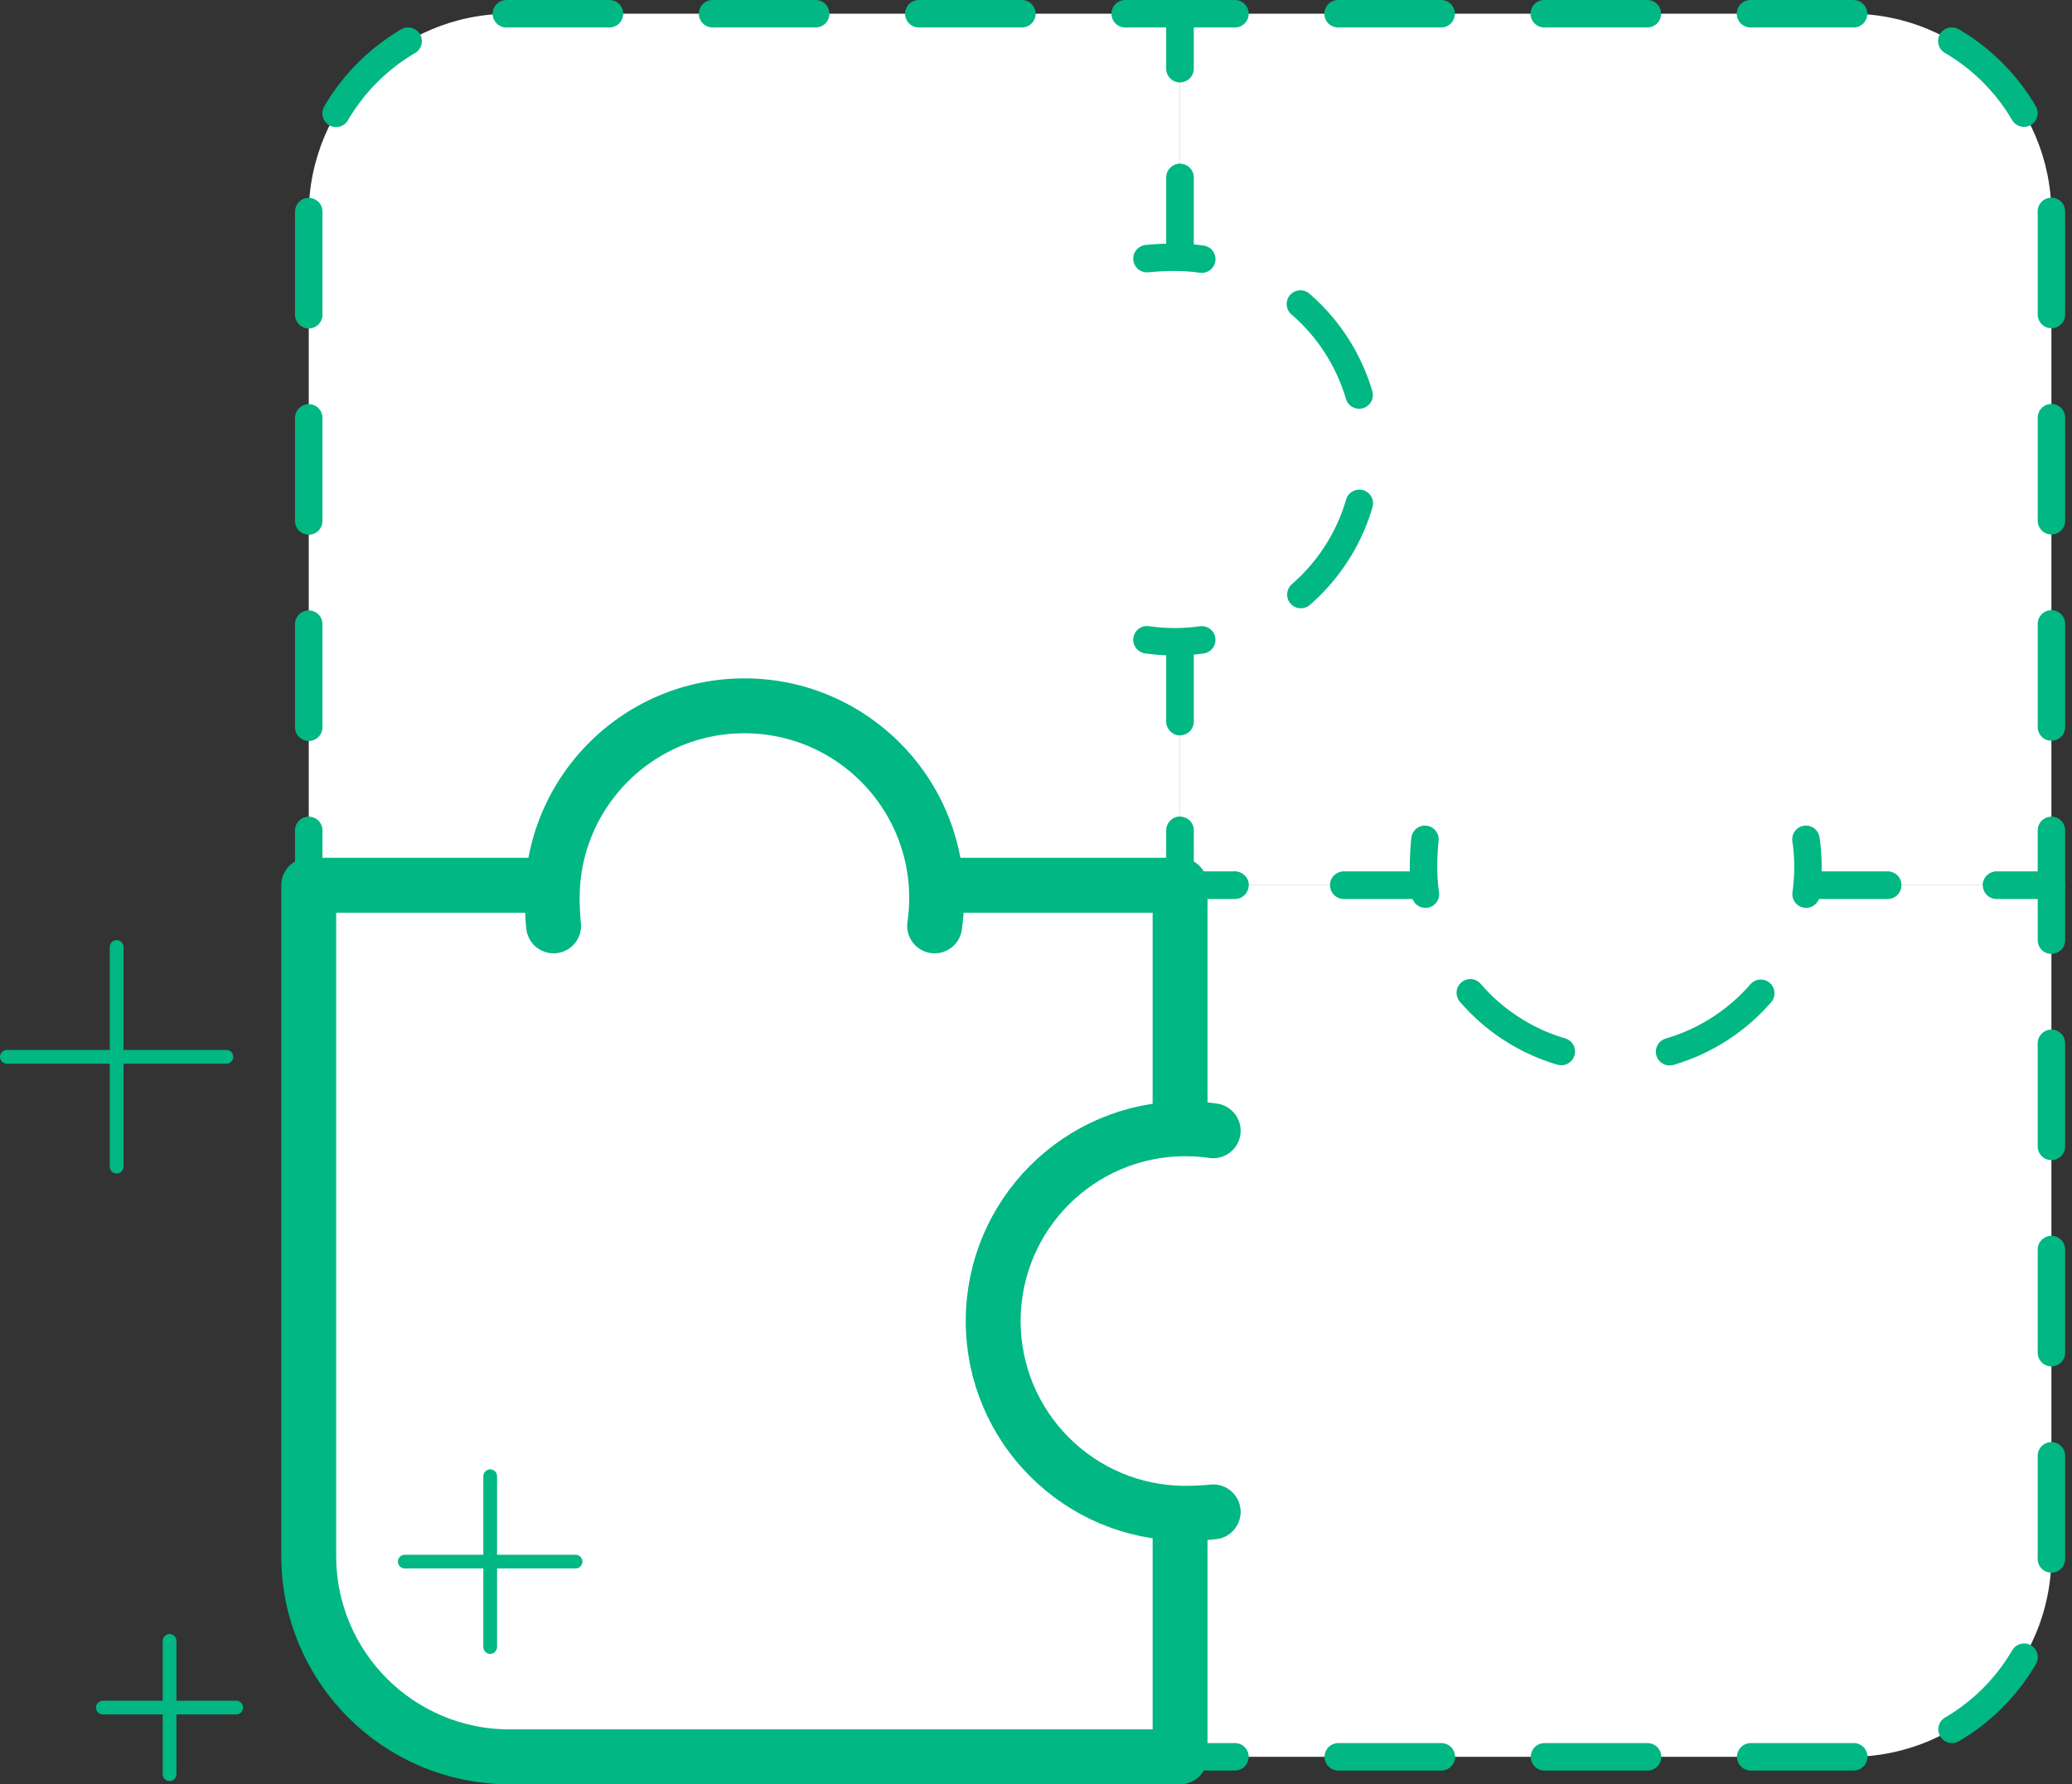 <svg width="151" height="130" viewBox="0 0 151 130" xmlns="http://www.w3.org/2000/svg"><rect x="0" y="0" width="151" height="130" fill="#333333" stroke="none"/><title>icn-mvb</title><g fill="none" fill-rule="evenodd"><path d="M8.5 69v16M16.5 77H.5" stroke="#01B784" stroke-linecap="round" stroke-linejoin="round"/><path d="M37.129 1h48.872v63.5h-63.5V15.628C22.501 7.55 29.049 1 37.129 1" fill="#FFF"/><path stroke="#01B784" stroke-width="2" stroke-linecap="round" stroke-linejoin="round" d="M82 1h4v4"/><path d="M86 12.929v43.608" stroke="#01B784" stroke-width="2" stroke-linecap="round" stroke-linejoin="round" stroke-dasharray="7.928,7.928"/><path stroke="#01B784" stroke-width="2" stroke-linecap="round" stroke-linejoin="round" d="M86 60.5v4h-4"/><path d="M74.071 64.5H30.463" stroke="#01B784" stroke-width="2" stroke-linecap="round" stroke-linejoin="round" stroke-dasharray="7.928,7.928"/><path stroke="#01B784" stroke-width="2" stroke-linecap="round" stroke-linejoin="round" d="M26.5 64.5h-4v-4"/><path d="M22.5 52.987V15.63C22.5 7.55 29.05 1 37.128 1h41.116" stroke="#01B784" stroke-width="2" stroke-linecap="round" stroke-linejoin="round" stroke-dasharray="7.514,7.514"/><path d="M86 1h48.872C142.95 1 149.5 7.55 149.5 15.628V64.5H86V1z" fill="#FFF"/><path stroke="#01B784" stroke-width="2" stroke-linecap="round" stroke-linejoin="round" d="M86 5V1h4"/><path d="M97.513 1h37.358c8.08 0 14.63 6.55 14.63 14.628v41.116" stroke="#01B784" stroke-width="2" stroke-linecap="round" stroke-linejoin="round" stroke-dasharray="7.514,7.514"/><path stroke="#01B784" stroke-width="2" stroke-linecap="round" stroke-linejoin="round" d="M149.5 60.5v4h-4"/><path d="M137.571 64.5H93.963" stroke="#01B784" stroke-width="2" stroke-linecap="round" stroke-linejoin="round" stroke-dasharray="7.928,7.928"/><path stroke="#01B784" stroke-width="2" stroke-linecap="round" stroke-linejoin="round" d="M90 64.5h-4v-4"/><path d="M86 52.571V8.963" stroke="#01B784" stroke-width="2" stroke-linecap="round" stroke-linejoin="round" stroke-dasharray="7.928,7.928"/><path d="M86 64.5h63.5v48.872c0 8.078-6.55 14.628-14.628 14.628H86" fill="#FFF"/><path d="M86 64.5h4" stroke="#01B784" stroke-width="2" stroke-linecap="round" stroke-linejoin="round"/><path d="M97.929 64.5h43.608" stroke="#01B784" stroke-width="2" stroke-linecap="round" stroke-linejoin="round" stroke-dasharray="7.928,7.928"/><path stroke="#01B784" stroke-width="2" stroke-linecap="round" stroke-linejoin="round" d="M145.5 64.5h4v4"/><path d="M149.5 76.013v37.358c0 8.08-6.55 14.63-14.628 14.63H93.756" stroke="#01B784" stroke-width="2" stroke-linecap="round" stroke-linejoin="round" stroke-dasharray="7.514,7.514"/><path d="M90 128h-4" stroke="#01B784" stroke-width="2" stroke-linecap="round" stroke-linejoin="round"/><path d="M83.587 18.845c.558-.068 1.45-.102 2.024-.102 7.736 0 14.008 6.27 14.008 14.008 0 7.736-6.272 14.008-14.008 14.008-.688 0-1.362-.05-2.024-.146" fill="#FFF"/><path d="M83.587 18.845c.558-.068 1.45-.102 2.024-.102.67 0 1.326.046 1.97.138" stroke="#01B784" stroke-width="2" stroke-linecap="round" stroke-linejoin="round"/><path d="M94.769 22.15a13.975 13.975 0 0 1 4.85 10.6c0 5.66-3.358 10.536-8.19 12.746" stroke="#01B784" stroke-width="2" stroke-linecap="round" stroke-linejoin="round" stroke-dasharray="8,8"/><path d="M87.578 46.62a14.151 14.151 0 0 1-3.992-.008" stroke="#01B784" stroke-width="2" stroke-linecap="round" stroke-linejoin="round"/><path d="M103.845 61.153a19.905 19.905 0 0 0-.102 2.024c0 7.736 6.27 14.008 14.008 14.008 7.736 0 14.008-6.272 14.008-14.008 0-.688-.05-1.362-.146-2.024" fill="#FFF"/><path d="M103.845 61.153a19.905 19.905 0 0 0-.102 2.024c0 .668.046 1.326.138 1.97" stroke="#01B784" stroke-width="2" stroke-linecap="round" stroke-linejoin="round"/><path d="M107.15 72.335a13.975 13.975 0 0 0 10.6 4.85c5.66 0 10.536-3.358 12.746-8.19" stroke="#01B784" stroke-width="2" stroke-linecap="round" stroke-linejoin="round" stroke-dasharray="8,8"/><path d="M131.62 65.145a14.173 14.173 0 0 0-.008-3.992M29.5 81v-8M29.5 93v-6" stroke="#01B784" stroke-width="2" stroke-linecap="round" stroke-linejoin="round"/><path d="M22.5 64.5H86V128H37.128c-8.078 0-14.628-6.55-14.628-14.628V64.5z" fill="#FFF"/><path d="M22.5 64.5H86V128H37.128c-8.078 0-14.628-6.55-14.628-14.628V64.5z" stroke="#01B784" stroke-width="4" stroke-linecap="round" stroke-linejoin="round"/><path d="M88.413 110.155c-.558.068-1.45.102-2.024.102-7.736 0-14.008-6.27-14.008-14.008 0-7.736 6.272-14.008 14.008-14.008.688 0 1.362.05 2.024.146" fill="#FFF"/><path d="M88.413 110.155c-.558.068-1.45.102-2.024.102-7.736 0-14.008-6.27-14.008-14.008 0-7.736 6.272-14.008 14.008-14.008.688 0 1.362.05 2.024.146" stroke="#01B784" stroke-width="4" stroke-linecap="round" stroke-linejoin="round"/><path d="M40.345 67.458a19.905 19.905 0 0 1-.102-2.024c0-7.736 6.27-14.008 14.008-14.008 7.736 0 14.008 6.272 14.008 14.008 0 .688-.05 1.362-.146 2.024" fill="#FFF"/><path d="M40.345 67.458a19.905 19.905 0 0 1-.102-2.024c0-7.736 6.27-14.008 14.008-14.008 7.736 0 14.008 6.272 14.008 14.008 0 .688-.05 1.362-.146 2.024" stroke="#01B784" stroke-width="4" stroke-linecap="round" stroke-linejoin="round"/><path d="M35.723 107.556V120M41.944 113.777H29.5M12.357 119.556v9.714M17.214 124.412H7.5" stroke="#01B784" stroke-linecap="round" stroke-linejoin="round"/></g></svg>